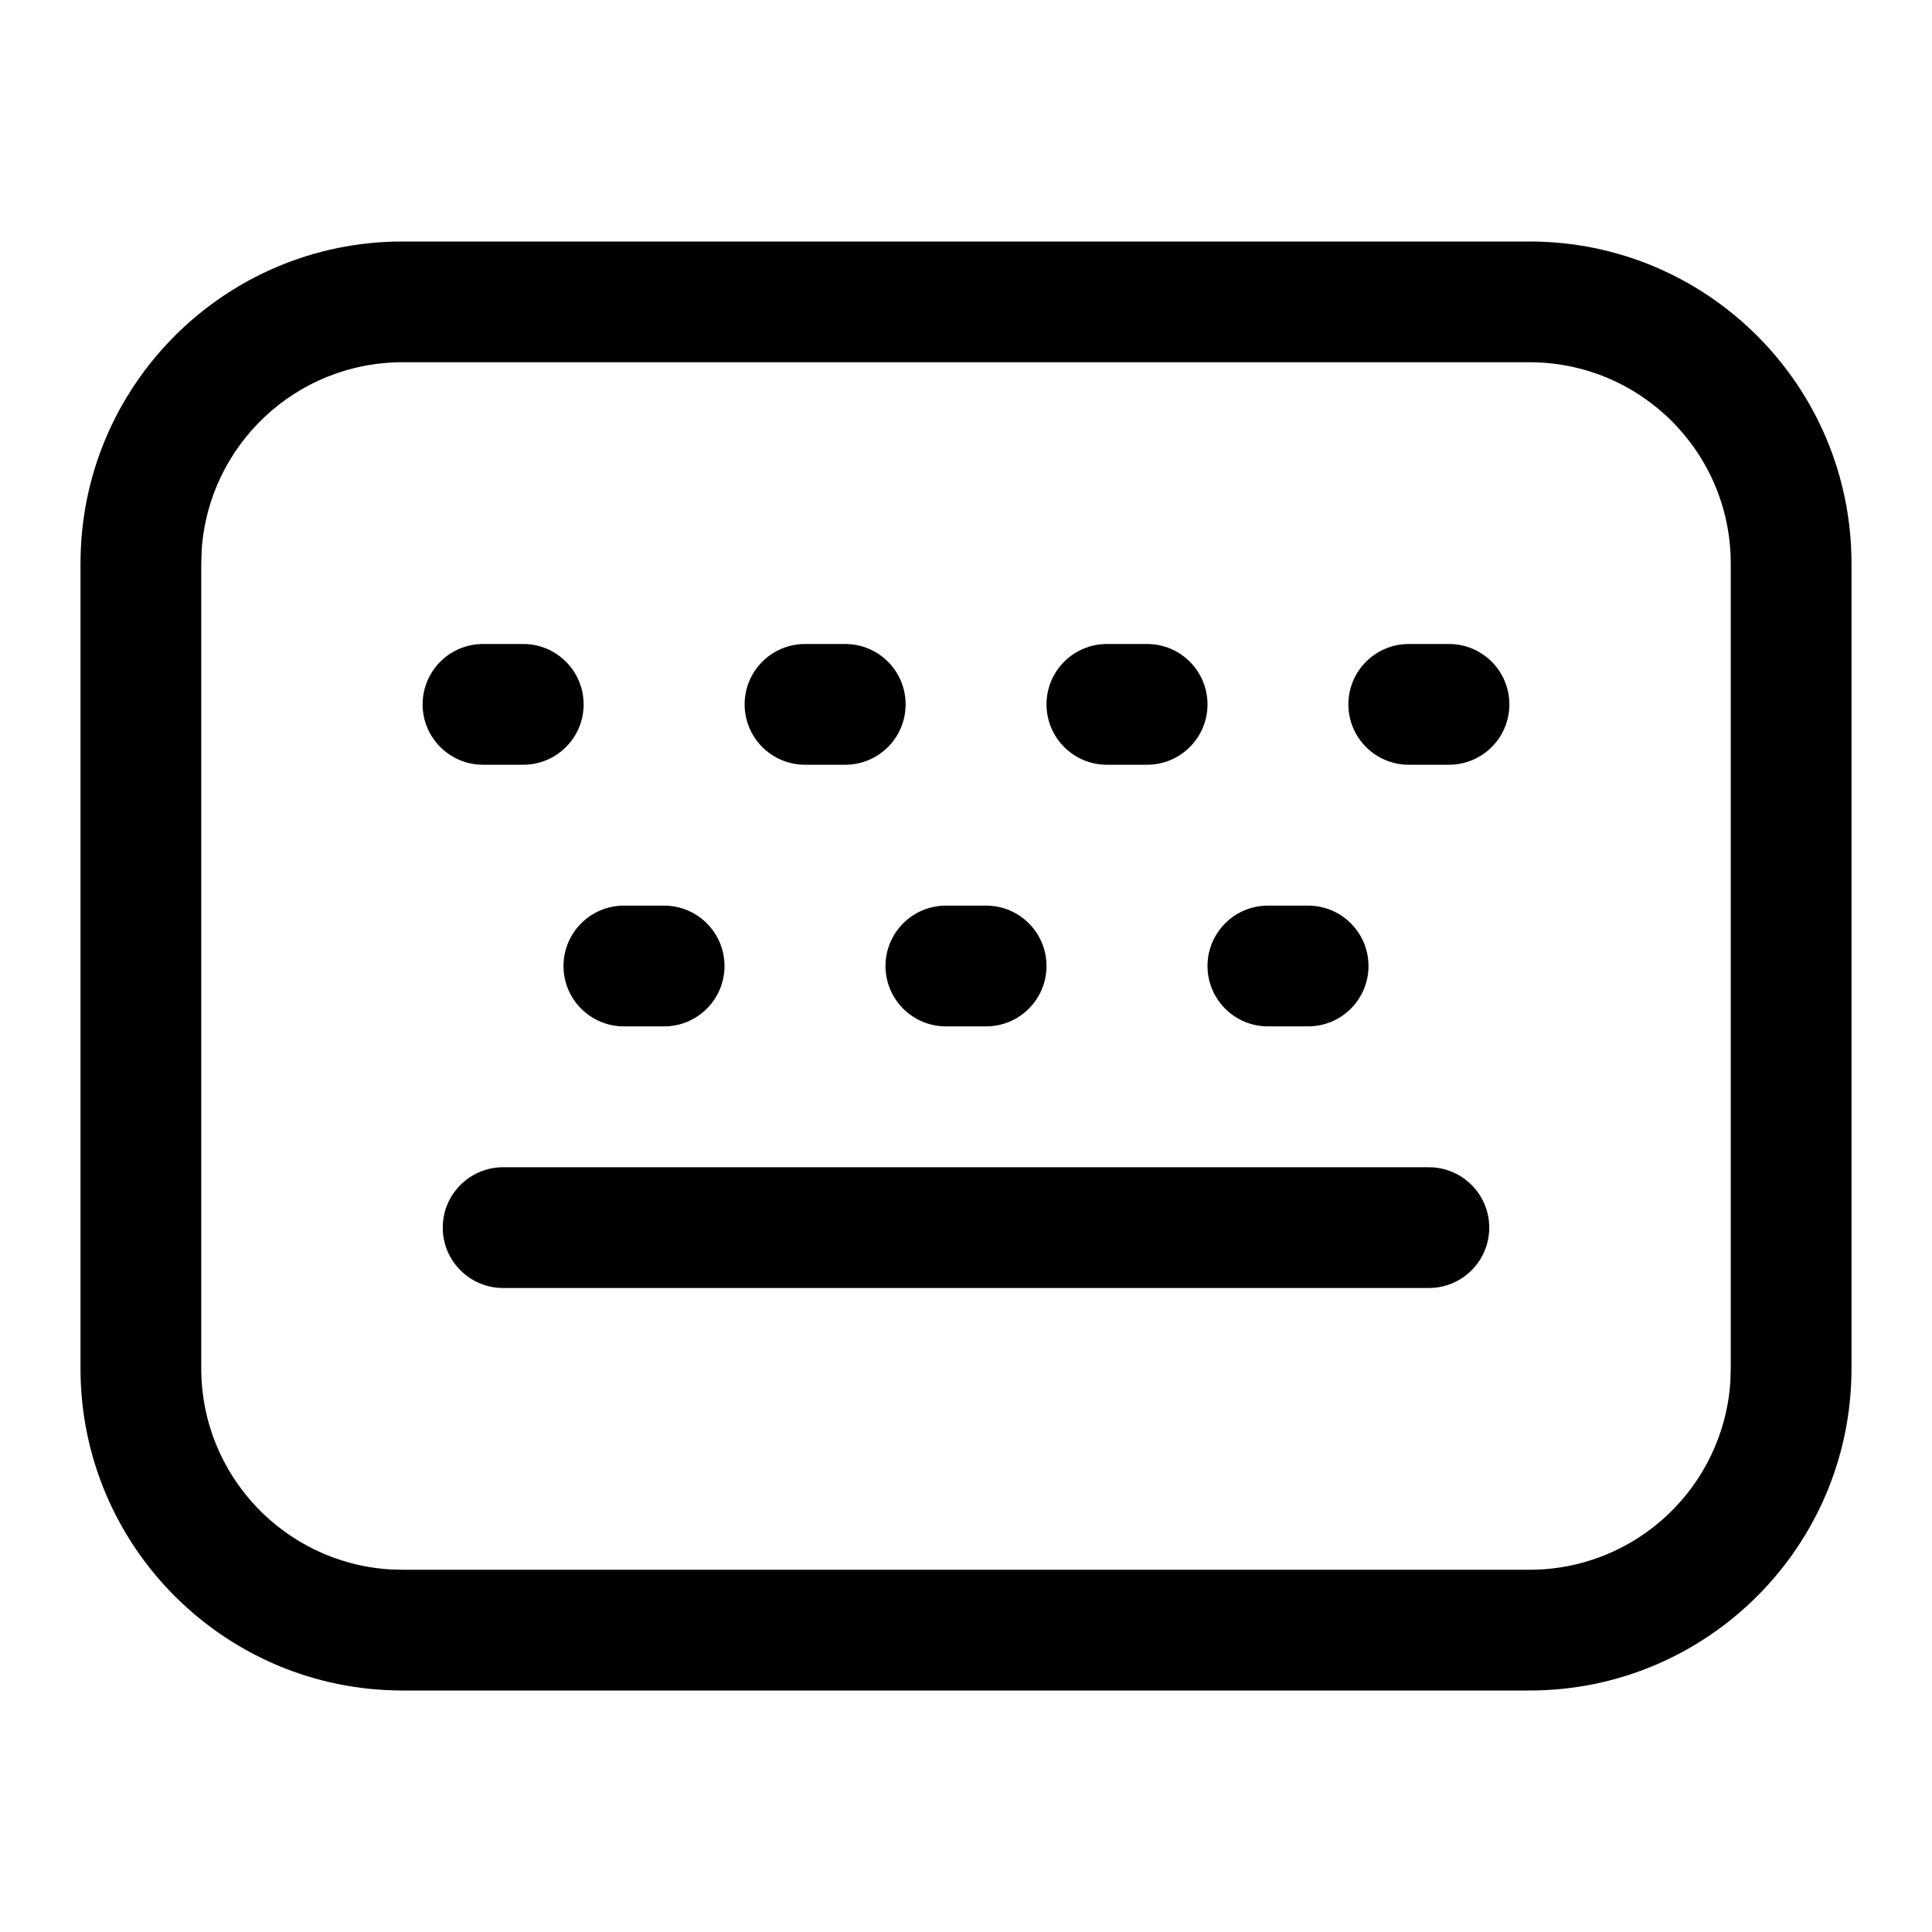 <?xml version="1.0" encoding="UTF-8"?>
<svg width="24px" height="24px" viewBox="0 0 24 24" version="1.1" xmlns="http://www.w3.org/2000/svg" xmlns:xlink="http://www.w3.org/1999/xlink">
    <title>Public/ic_public_keyboard</title>
    <defs>
        <path d="M19,3 C21.209,3 23,4.791 23,7 L23,17 C23,19.209 21.209,21 19,21 L5,21 C2.791,21 1,19.209 1,17 L1,7 C1,4.791 2.791,3 5,3 L19,3 Z M19,4.5 L5,4.5 C3.675,4.5 2.59,5.532 2.505,6.836 L2.5,7 L2.5,17 C2.5,18.325 3.532,19.41 4.836,19.495 L5,19.5 L19,19.5 C20.325,19.5 21.41,18.468 21.495,17.164 L21.5,17 L21.5,7 C21.5,5.619 20.381,4.5 19,4.5 Z M17.75,14.5 C18.164,14.5 18.5,14.836 18.5,15.25 C18.5,15.664 18.164,16 17.75,16 L6.25,16 C5.836,16 5.5,15.664 5.5,15.25 C5.5,14.836 5.836,14.5 6.25,14.5 L17.75,14.5 Z M12.25,11.25 C12.664,11.25 13,11.586 13,12 C13,12.414 12.664,12.75 12.25,12.75 L11.75,12.75 C11.336,12.75 11,12.414 11,12 C11,11.586 11.336,11.25 11.75,11.25 L12.25,11.25 Z M8.25,11.25 C8.664,11.25 9,11.586 9,12 C9,12.414 8.664,12.75 8.25,12.75 L7.75,12.75 C7.336,12.75 7,12.414 7,12 C7,11.586 7.336,11.25 7.75,11.25 L8.25,11.25 Z M16.25,11.25 C16.664,11.25 17,11.586 17,12 C17,12.414 16.664,12.75 16.25,12.75 L15.75,12.75 C15.336,12.75 15,12.414 15,12 C15,11.586 15.336,11.25 15.75,11.25 L16.25,11.25 Z M10.5,8 C10.914,8 11.25,8.336 11.25,8.75 C11.25,9.164 10.914,9.5 10.5,9.5 L10,9.5 C9.586,9.5 9.25,9.164 9.25,8.75 C9.25,8.336 9.586,8 10,8 L10.5,8 Z M14.25,8 C14.664,8 15,8.336 15,8.75 C15,9.164 14.664,9.5 14.25,9.5 L13.75,9.5 C13.336,9.5 13,9.164 13,8.75 C13,8.336 13.336,8 13.75,8 L14.25,8 Z M18,8 C18.414,8 18.75,8.336 18.75,8.75 C18.75,9.164 18.414,9.5 18,9.5 L17.5,9.5 C17.086,9.5 16.75,9.164 16.75,8.75 C16.75,8.336 17.086,8 17.5,8 L18,8 Z M6.5,8 C6.914,8 7.25,8.336 7.25,8.75 C7.25,9.164 6.914,9.5 6.5,9.5 L6,9.5 C5.586,9.5 5.25,9.164 5.25,8.75 C5.25,8.336 5.586,8 6,8 L6.5,8 Z" id="path-1"></path>
    </defs>
    <g id="Public/ic_public_keyboard" stroke="none" stroke-width="1" fill="none" fill-rule="evenodd">
        <mask id="mask-2" fill="white">
            <use xlink:href="#path-1"></use>
        </mask>
        <use id="Mask" fill="#000000" xlink:href="#path-1"></use>
    </g>
</svg>